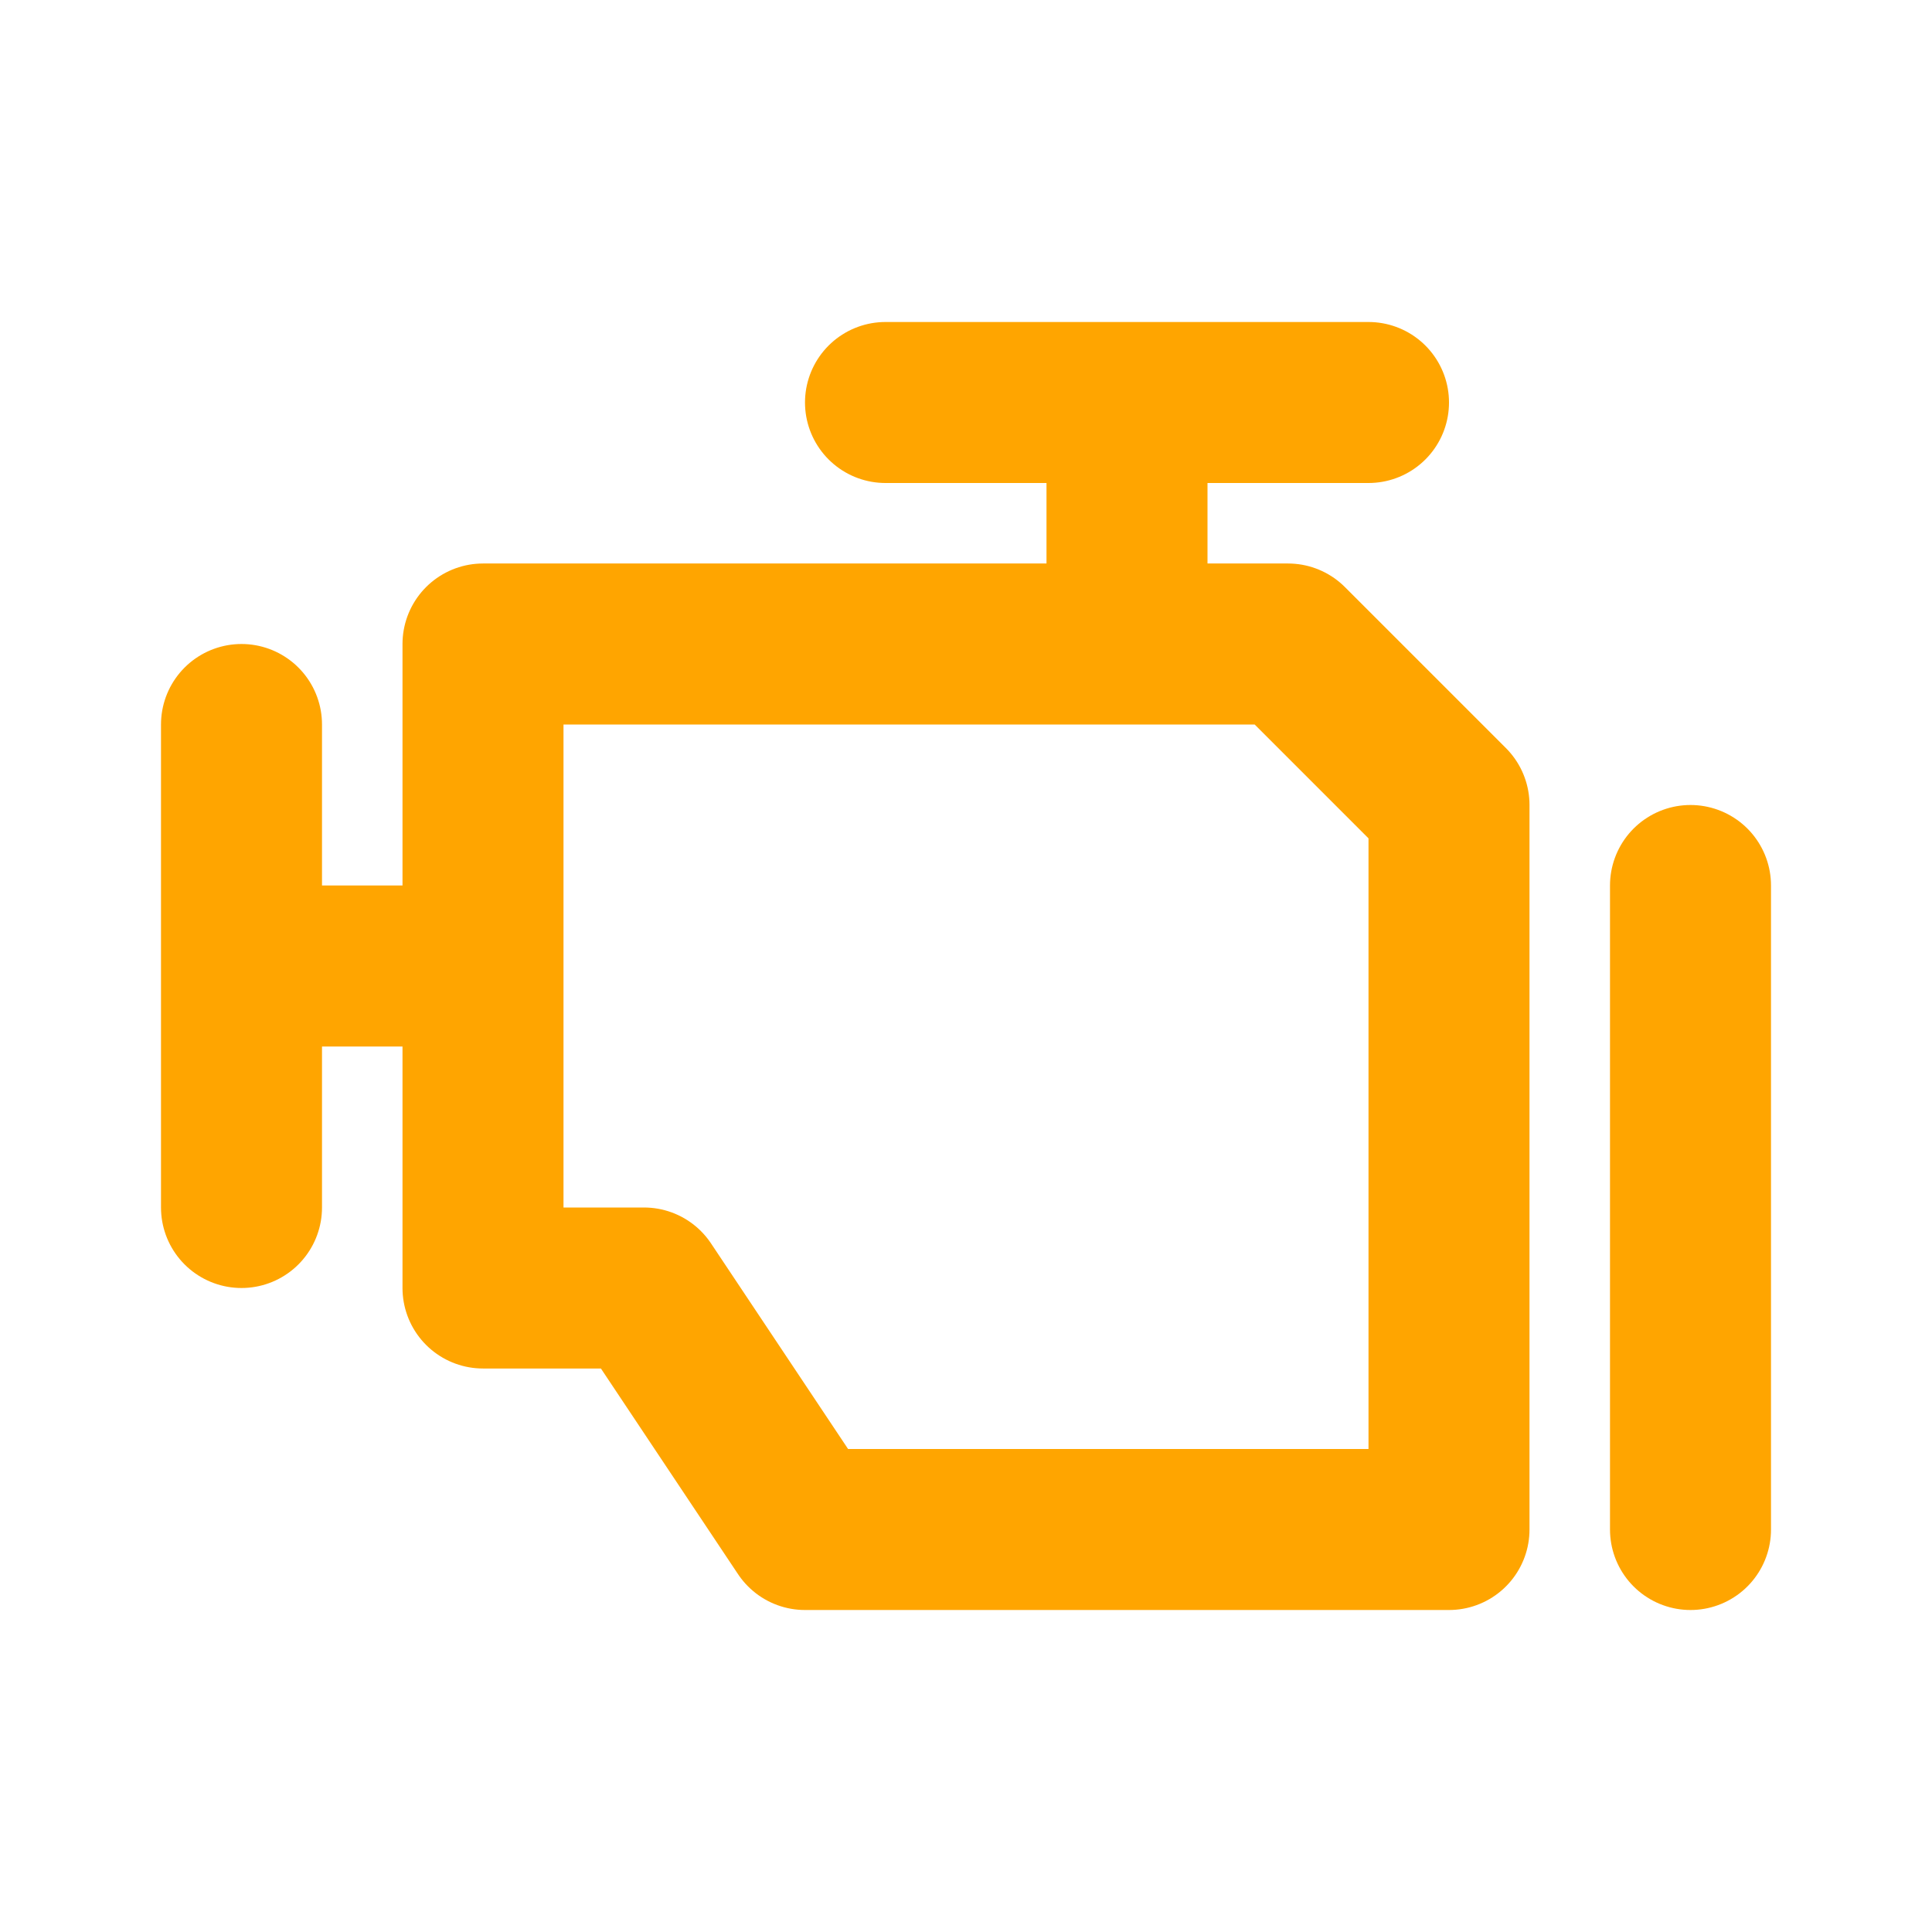 <?xml version="1.0" encoding="utf-8"?>
<svg width="64px" height="64px" viewBox="0 0 24 24" fill="none"
     xmlns="http://www.w3.org/2000/svg">
  <path 
    d="M14 8V5
       M11 5H17
       M6 12H3
       M3 9V15
       M21 11V19
       M6 8V16H8L10 19H18V10L16 8H6Z"
    stroke="#FFA500"
    stroke-width="2"
    stroke-linecap="round"
    stroke-linejoin="round"/>
</svg>
